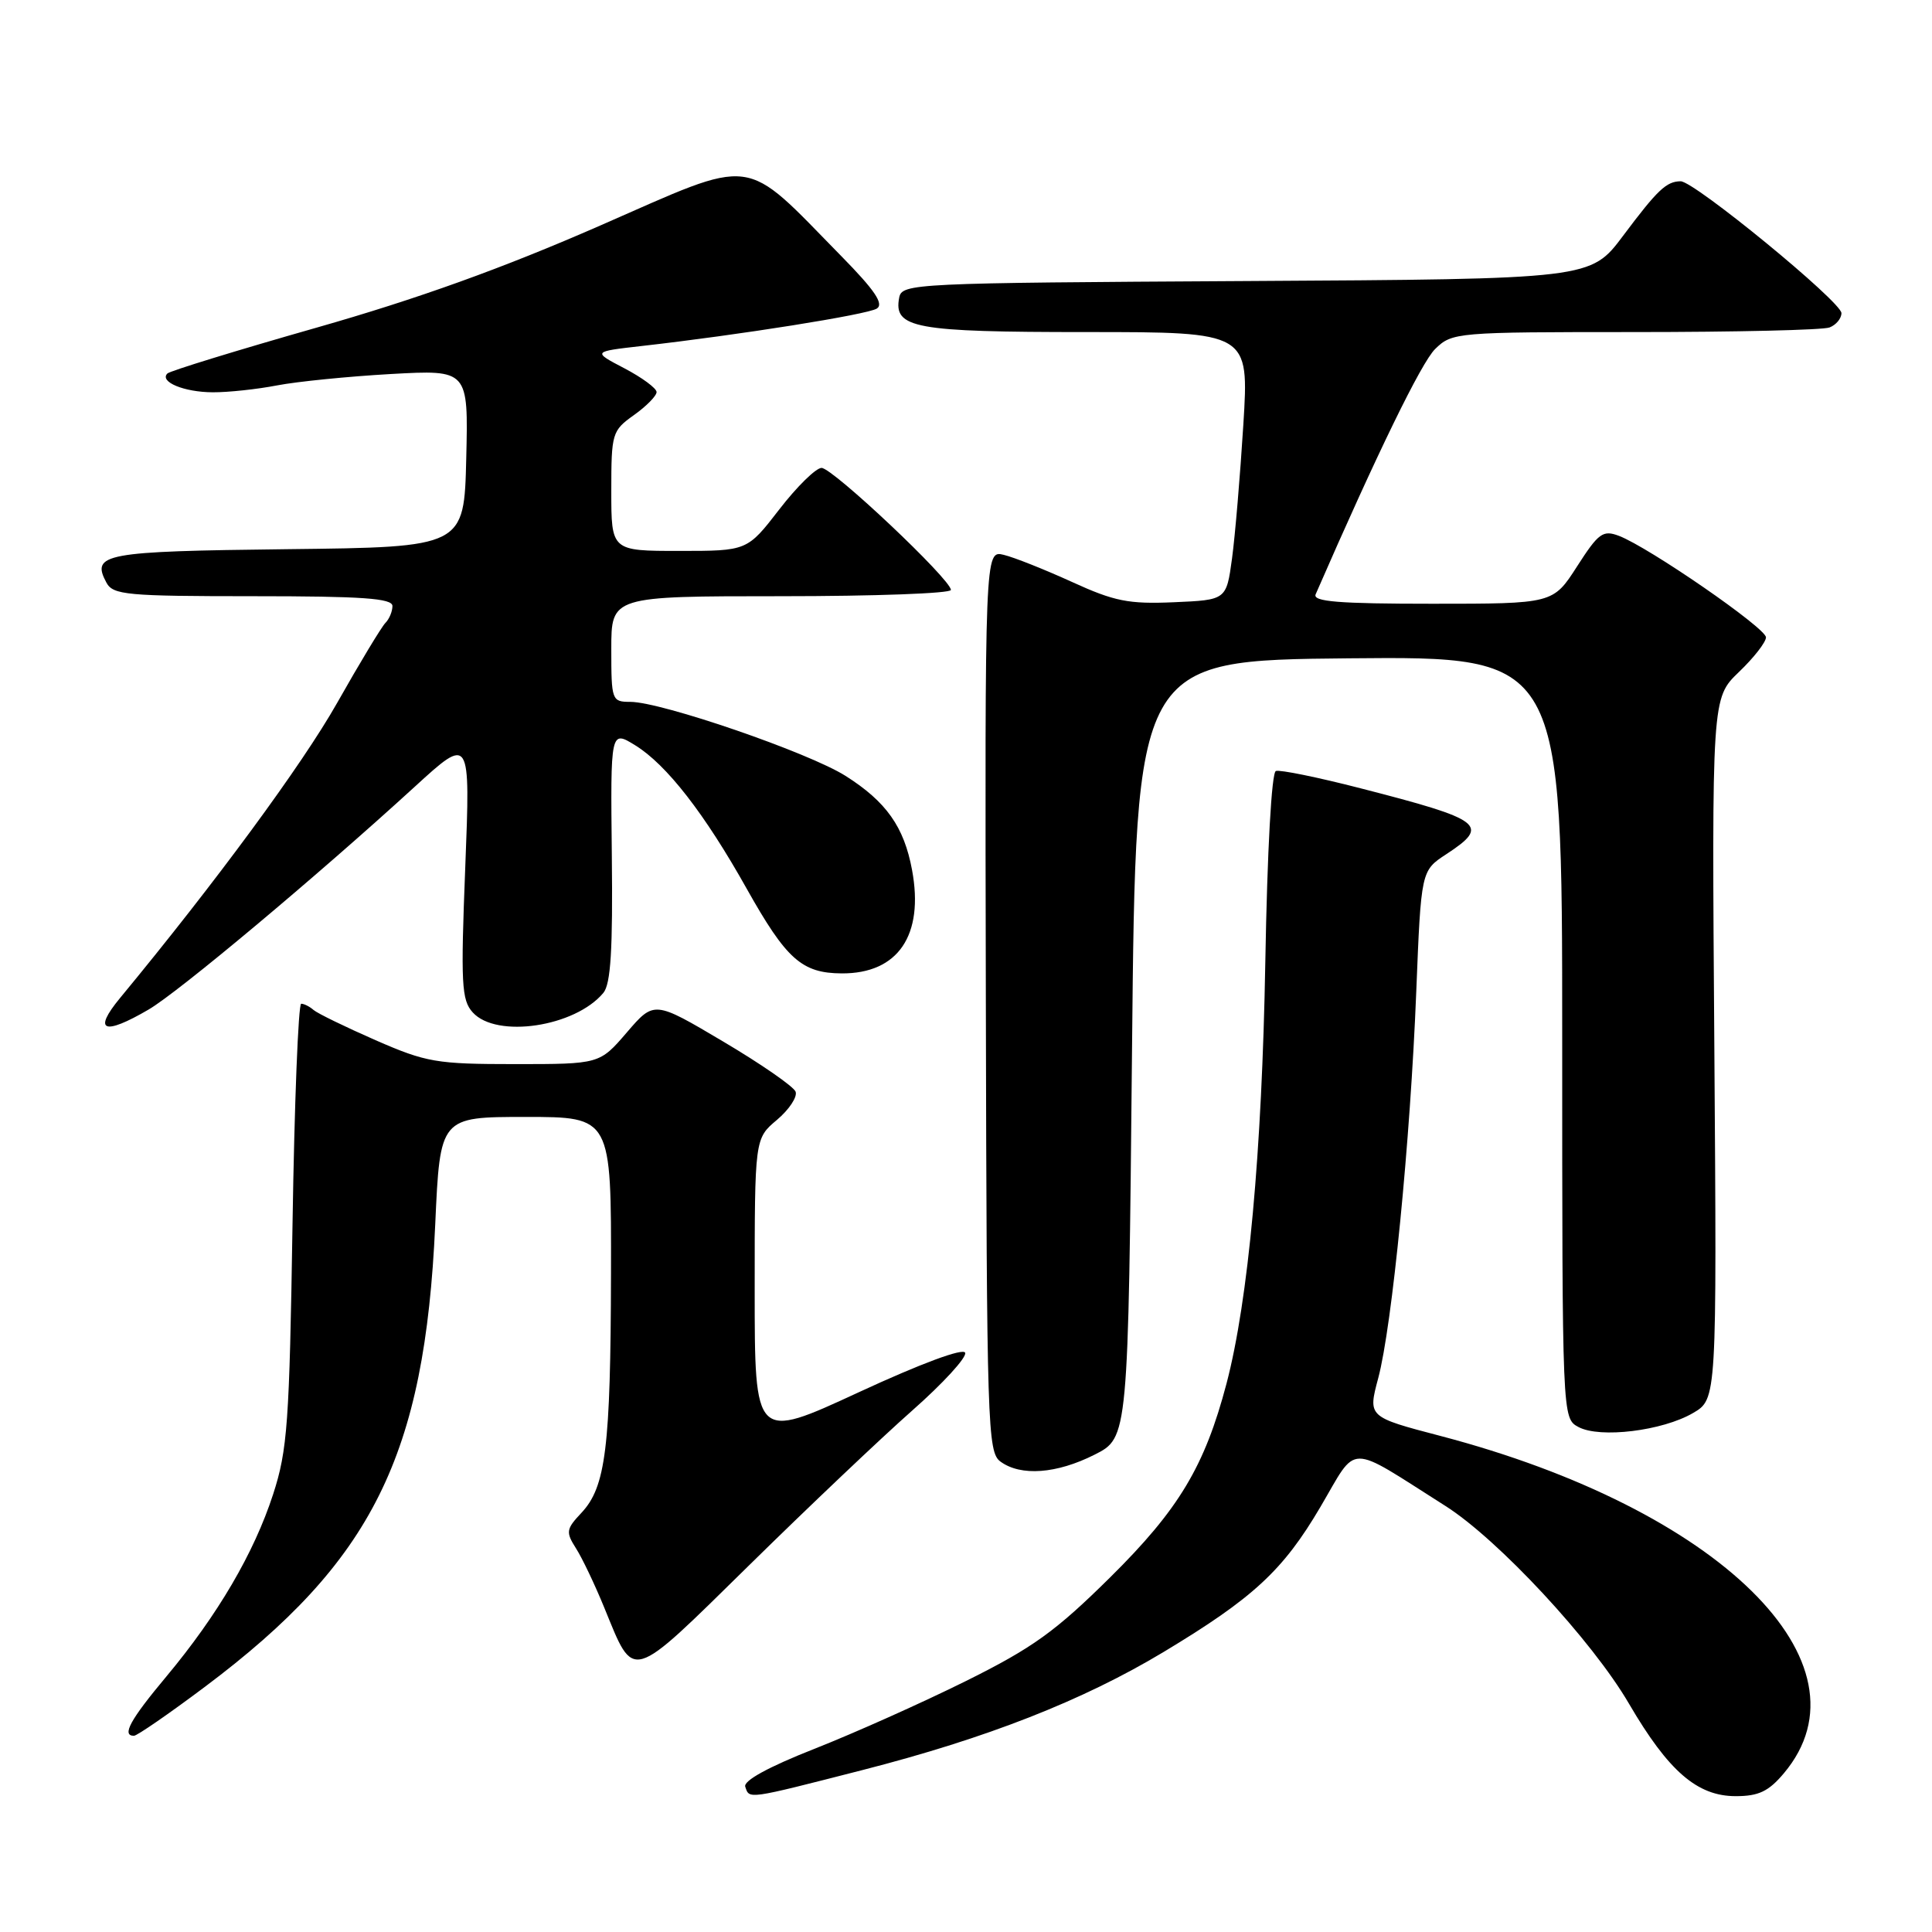 <?xml version="1.0" encoding="UTF-8" standalone="no"?>
<!DOCTYPE svg PUBLIC "-//W3C//DTD SVG 1.1//EN" "http://www.w3.org/Graphics/SVG/1.1/DTD/svg11.dtd" >
<svg xmlns="http://www.w3.org/2000/svg" xmlns:xlink="http://www.w3.org/1999/xlink" version="1.1" viewBox="0 0 256 256">
 <g >
 <path fill="currentColor"
d=" M 114.29 234.54 C 130.76 230.32 143.46 225.34 154.16 218.91 C 166.06 211.75 170.01 208.10 174.96 199.68 C 179.98 191.16 178.30 191.17 191.50 199.53 C 198.50 203.96 210.97 217.38 215.85 225.75 C 221.08 234.70 224.89 238.00 229.99 238.00 C 233.03 238.00 234.35 237.37 236.37 234.97 C 248.63 220.40 227.81 199.96 190.87 190.27 C 181.25 187.75 181.25 187.75 182.62 182.62 C 184.46 175.73 186.88 151.11 187.66 131.44 C 188.30 115.37 188.30 115.37 191.65 113.18 C 197.49 109.35 196.55 108.63 180.27 104.45 C 174.64 103.00 169.60 101.97 169.06 102.16 C 168.49 102.36 167.92 112.67 167.66 127.50 C 167.22 152.64 165.41 172.32 162.52 183.33 C 159.63 194.29 156.22 199.99 147.10 209.01 C 139.86 216.17 136.84 218.35 128.00 222.74 C 122.22 225.61 113.19 229.65 107.91 231.73 C 101.82 234.13 98.48 235.96 98.75 236.75 C 99.31 238.42 98.90 238.48 114.29 234.54 Z  M 27.18 223.49 C 49.37 206.84 56.29 192.94 57.67 162.25 C 58.31 148.00 58.31 148.00 69.66 148.00 C 81.00 148.00 81.00 148.00 80.96 168.75 C 80.91 191.85 80.27 197.02 77.04 200.46 C 75.01 202.62 74.95 203.00 76.32 205.16 C 77.14 206.44 78.82 209.97 80.06 213.00 C 84.11 222.86 83.27 223.11 99.25 207.42 C 107.09 199.71 116.83 190.47 120.89 186.89 C 124.96 183.30 128.11 179.86 127.89 179.25 C 127.66 178.58 122.07 180.65 113.75 184.50 C 100.00 190.86 100.00 190.86 100.00 170.87 C 100.00 150.87 100.00 150.87 102.95 148.39 C 104.57 147.02 105.68 145.34 105.42 144.65 C 105.16 143.97 100.83 140.97 95.81 138.00 C 86.68 132.59 86.68 132.59 83.06 136.80 C 79.45 141.00 79.45 141.00 68.23 141.00 C 57.83 141.00 56.49 140.77 49.76 137.83 C 45.77 136.08 42.07 134.28 41.55 133.83 C 41.03 133.37 40.29 133.00 39.91 133.00 C 39.53 133.00 39.01 146.16 38.76 162.25 C 38.35 188.57 38.09 192.15 36.19 198.00 C 33.65 205.81 28.85 213.99 22.04 222.15 C 17.24 227.89 16.09 230.00 17.75 230.00 C 18.16 230.00 22.41 227.07 27.18 223.49 Z  M 145.04 192.75 C 149.50 190.50 149.50 190.50 150.00 139.00 C 150.50 87.50 150.50 87.50 178.75 87.23 C 207.00 86.97 207.00 86.97 207.00 137.45 C 207.00 187.93 207.00 187.93 209.16 189.09 C 212.00 190.61 220.29 189.60 224.34 187.23 C 227.49 185.39 227.49 185.39 227.16 138.95 C 226.82 92.50 226.82 92.50 230.41 89.05 C 232.39 87.16 234.00 85.09 234.00 84.45 C 234.00 83.22 218.48 72.51 214.51 71.00 C 212.39 70.20 211.81 70.63 208.97 75.05 C 205.79 80.00 205.79 80.00 189.79 80.00 C 177.36 80.00 173.91 79.72 174.33 78.75 C 182.47 60.08 188.34 48.04 190.16 46.25 C 192.42 44.04 192.91 44.00 216.65 44.00 C 229.95 44.00 241.55 43.73 242.42 43.39 C 243.29 43.06 244.00 42.20 244.00 41.49 C 244.00 40.00 224.48 23.99 222.69 24.02 C 220.80 24.04 219.64 25.14 215.07 31.24 C 210.77 36.98 210.77 36.98 165.15 37.24 C 120.95 37.49 119.52 37.56 119.15 39.43 C 118.37 43.49 121.16 44.00 143.95 44.00 C 165.51 44.00 165.51 44.00 164.75 56.25 C 164.33 62.99 163.66 70.97 163.25 74.00 C 162.50 79.50 162.50 79.50 155.54 79.80 C 149.55 80.06 147.66 79.68 142.04 77.11 C 138.44 75.47 134.38 73.85 133.00 73.52 C 130.50 72.91 130.50 72.91 130.63 132.63 C 130.75 189.06 130.85 192.42 132.57 193.67 C 135.26 195.64 140.01 195.29 145.04 192.75 Z  M 19.69 133.77 C 23.64 131.47 41.99 116.10 54.92 104.28 C 62.33 97.50 62.33 97.50 61.65 114.90 C 61.04 130.37 61.15 132.51 62.64 134.15 C 65.79 137.63 76.20 136.07 79.95 131.56 C 80.93 130.38 81.21 125.80 81.07 113.36 C 80.89 96.73 80.89 96.73 84.19 98.77 C 88.34 101.34 93.37 107.81 98.95 117.77 C 104.20 127.12 106.25 128.95 111.53 128.98 C 119.00 129.02 122.46 123.93 120.85 115.27 C 119.79 109.56 117.44 106.23 112.04 102.81 C 107.16 99.72 87.63 93.00 83.52 93.00 C 81.07 93.00 81.00 92.81 81.00 86.00 C 81.00 79.00 81.00 79.00 103.50 79.00 C 115.88 79.00 126.00 78.63 126.00 78.17 C 126.00 76.79 110.33 62.00 108.86 62.00 C 108.11 62.01 105.59 64.48 103.26 67.50 C 99.01 73.00 99.01 73.00 90.01 73.00 C 81.00 73.00 81.00 73.00 81.00 65.07 C 81.00 57.40 81.10 57.07 84.00 55.00 C 85.65 53.83 87.00 52.45 87.00 51.95 C 87.00 51.45 85.09 50.04 82.75 48.81 C 78.50 46.59 78.50 46.59 85.00 45.85 C 97.93 44.39 114.89 41.69 116.18 40.89 C 117.15 40.28 115.92 38.46 111.50 33.96 C 98.23 20.44 100.45 20.73 79.52 29.89 C 66.59 35.55 55.33 39.60 41.93 43.42 C 31.40 46.42 22.52 49.15 22.18 49.49 C 21.08 50.59 24.40 51.97 28.20 51.98 C 30.24 51.99 34.06 51.58 36.70 51.07 C 39.34 50.56 46.13 49.88 51.78 49.56 C 62.06 48.99 62.06 48.99 61.78 60.74 C 61.50 72.50 61.50 72.50 38.05 72.77 C 13.72 73.05 12.05 73.36 14.10 77.20 C 14.98 78.83 16.76 79.00 33.54 79.00 C 48.02 79.00 52.00 79.28 52.00 80.30 C 52.00 81.02 51.58 82.03 51.06 82.55 C 50.55 83.07 47.66 87.85 44.66 93.16 C 40.03 101.34 28.57 116.92 15.90 132.25 C 12.26 136.66 13.74 137.25 19.69 133.77 Z "/>
</g>
</svg>